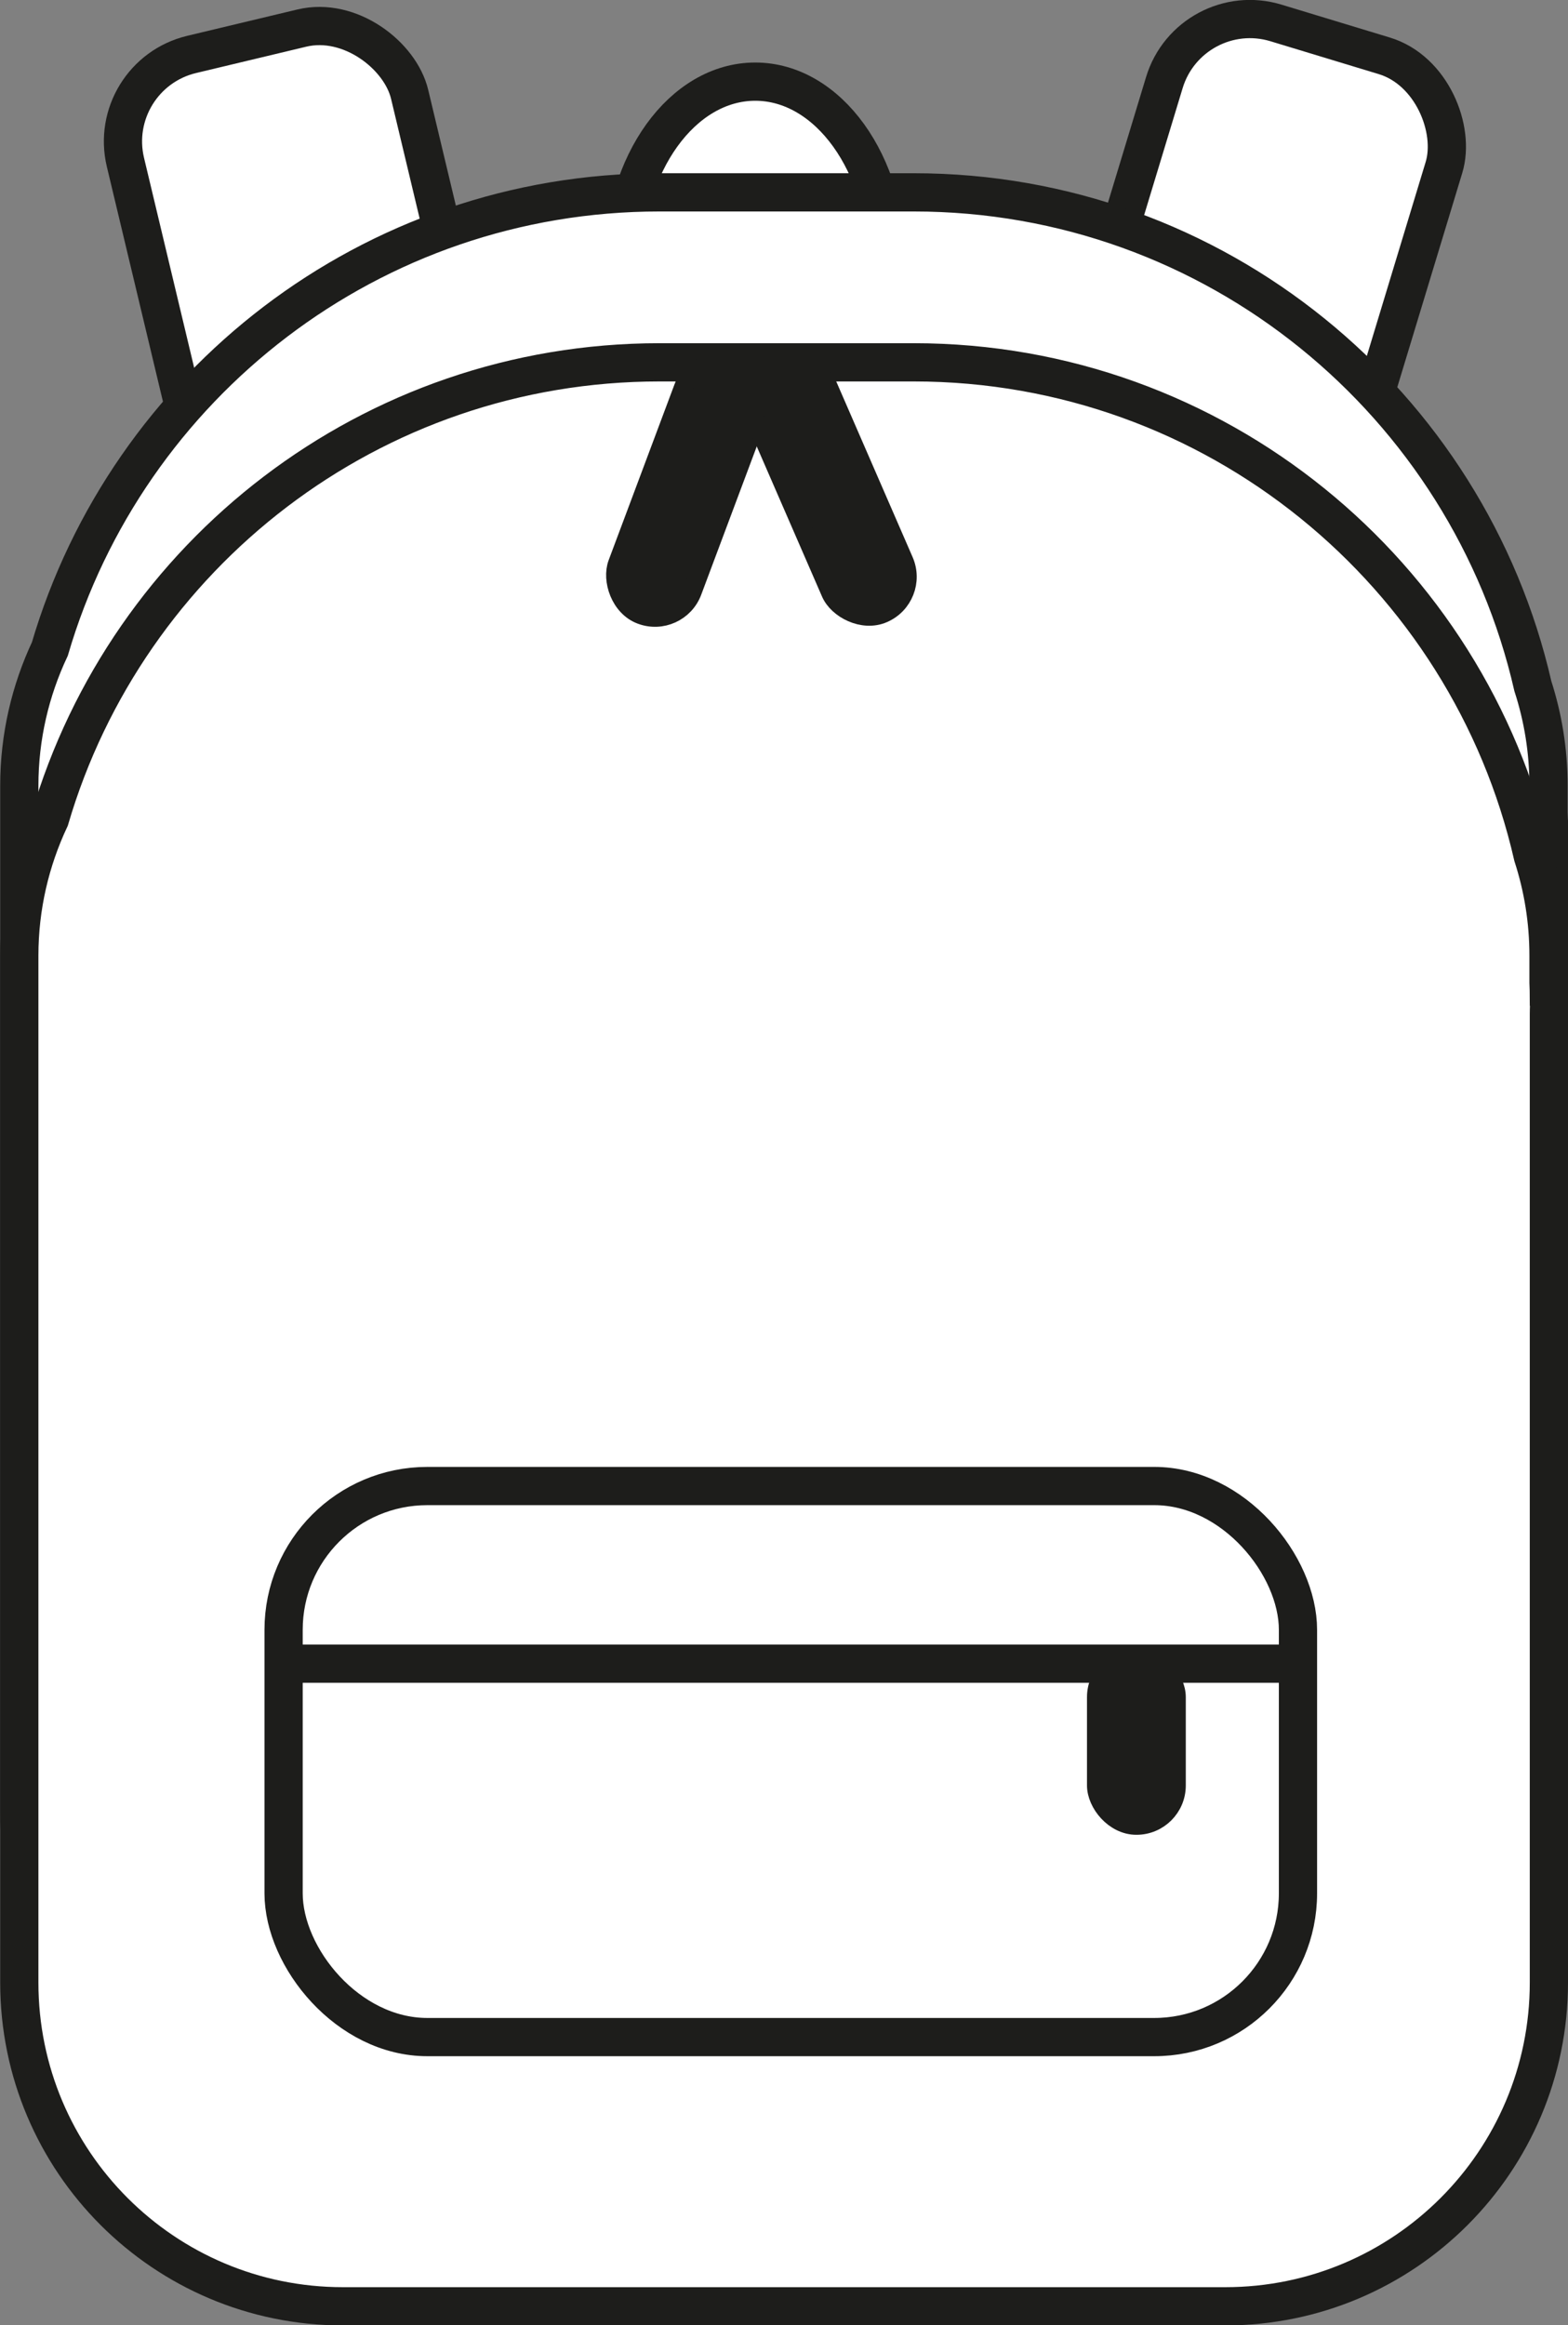 <?xml version="1.0" encoding="UTF-8"?><svg id="taske" xmlns="http://www.w3.org/2000/svg" viewBox="0 0 82.05 121.6"><rect x="0" y="0" width="82.05" height="121.6" fill="#808080" stroke="none"/><defs><style>.cls-1{fill:#fff;}.cls-1,.cls-2,.cls-3{stroke:#1d1d1b;stroke-miterlimit:10;}.cls-1,.cls-3{stroke-width:2px;}.cls-2{fill:#1d1d1b;}.cls-3{fill:none;}</style></defs><ellipse class="cls-1" cx="39.52" cy="13.86" rx="6.91" ry="9.59"/><rect class="cls-1" x="8.2" y="1.81" width="15.29" height="25.24" rx="4.68" ry="4.68" transform="translate(-2.92 4.08) rotate(-13.44)"/><rect class="cls-1" x="58.29" y="1.52" width="15.29" height="25.24" rx="4.68" ry="4.68" transform="translate(6.95 -18.54) rotate(16.88)"/><path class="cls-1" d="m81.05,43.3c0-.27-.01-.54-.02-.81v-1.41c0-1.82-.29-3.56-.82-5.2-3.38-14.78-16.6-25.82-32.4-25.82h-13.3c-15.11,0-27.85,10.08-31.9,23.88-1.02,2.17-1.6,4.59-1.6,7.15v53.71c0,9.35,7.58,16.93,16.93,16.93h46.18c9.35,0,16.93-7.58,16.93-16.93v-50.67c0-.27.02-.54.02-.81h0Z"/><path class="cls-1" d="m81.05,52.19c0-.27-.01-.54-.02-.81v-1.41c0-1.82-.29-3.56-.82-5.2-3.38-14.78-16.6-25.82-32.4-25.82h-13.3c-15.11,0-27.85,10.08-31.9,23.88-1.02,2.17-1.6,4.59-1.6,7.15v53.71c0,9.35,7.58,16.93,16.93,16.93h46.18c9.35,0,16.93-7.58,16.93-16.93v-50.67c0-.27.02-.54.02-.81h0Z"/><rect class="cls-1" x="14.84" y="77.72" width="53.08" height="28.82" rx="7.52" ry="7.52"/><line class="cls-3" x1="14.58" y1="87.01" x2="67.66" y2="87.01"/><rect class="cls-2" x="33.91" y="18.61" width="4.17" height="13.98" rx="2.08" ry="2.08" transform="translate(11.27 -11) rotate(20.54)"/><rect class="cls-2" x="41.31" y="18.53" width="4.17" height="14.14" rx="2.08" ry="2.08" transform="translate(-6.61 19.43) rotate(-23.51)"/><rect class="cls-2" x="57.38" y="86.68" width="4.17" height="8.78" rx="2.08" ry="2.08"/></svg>